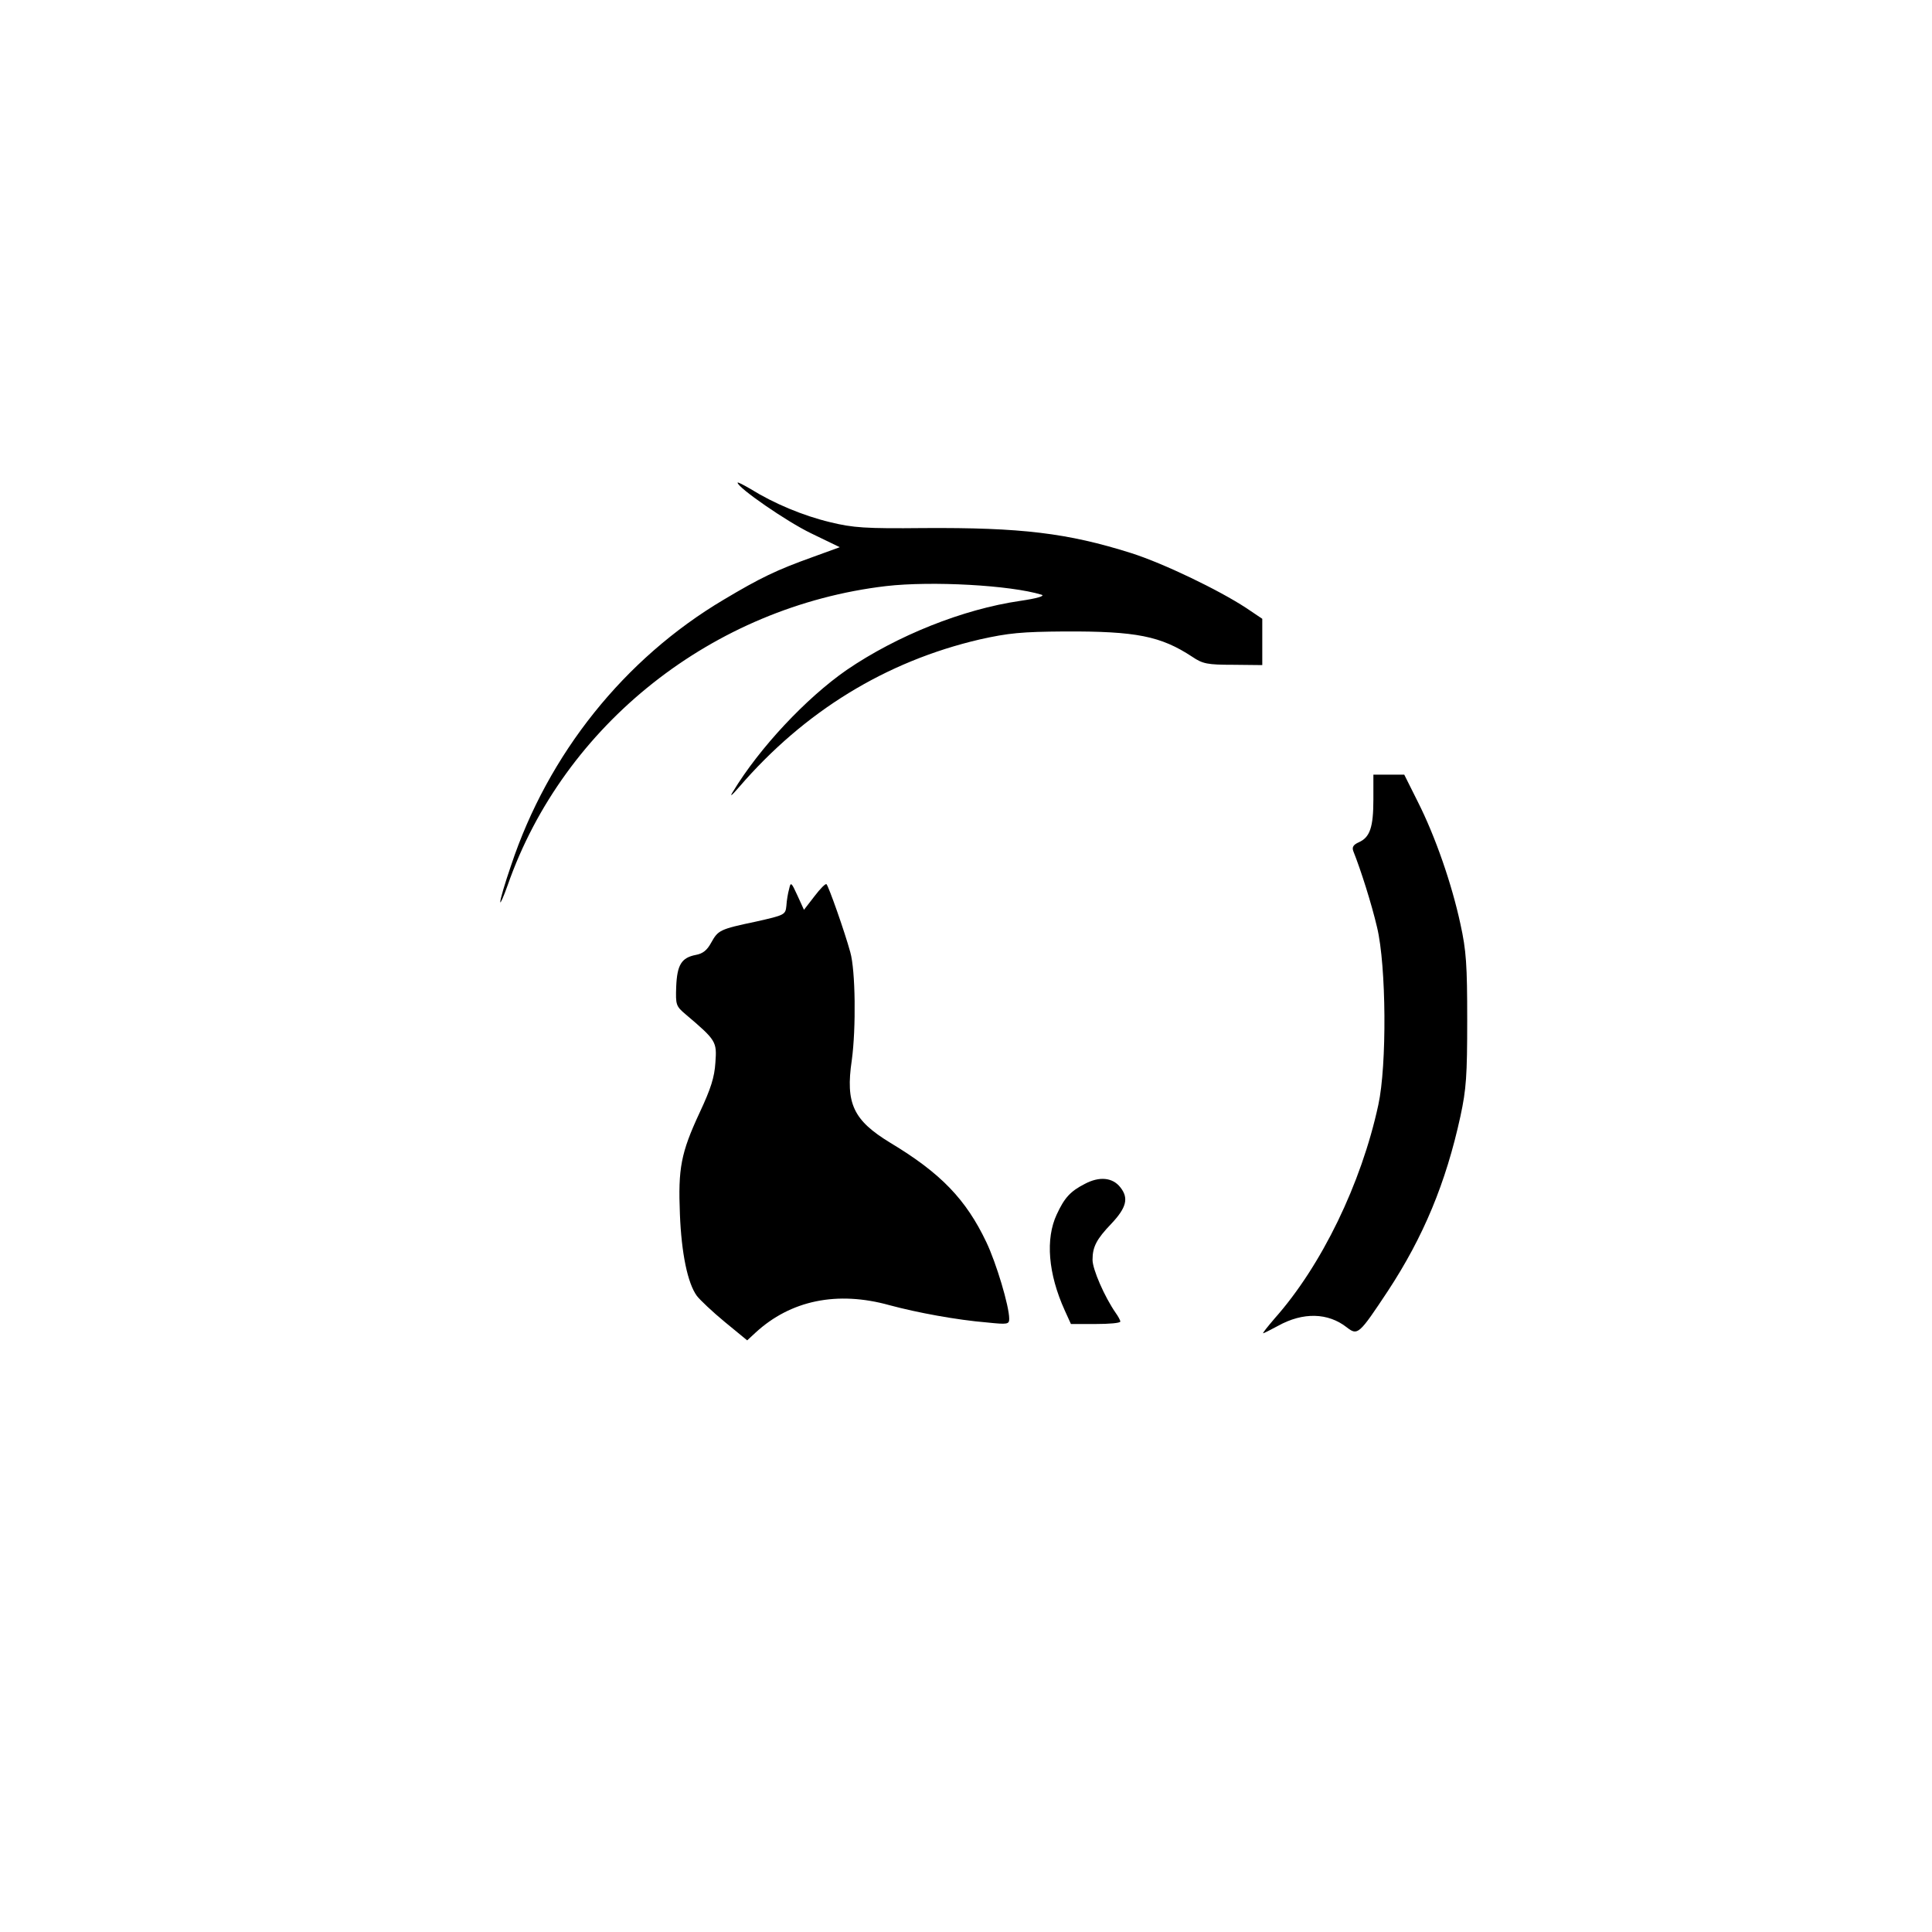 <?xml version="1.0" standalone="no"?>
<!DOCTYPE svg PUBLIC "-//W3C//DTD SVG 20010904//EN"
 "http://www.w3.org/TR/2001/REC-SVG-20010904/DTD/svg10.dtd">
<svg version="1.0" xmlns="http://www.w3.org/2000/svg"
 width="626pt" height="626pt" viewBox="0 0 626 626"
 preserveAspectRatio="xMidYMid meet">
<g transform="translate(0,626) scale(0.1,-0.1)"
fill="#000000" stroke="none">
<path d="M2390 4696 c0 -16 159 -126 238 -164 l93 -45 -88 -32 c-117 -42 -169
-67 -288 -138 -322 -191 -569 -500 -689 -861 -20 -58 -36 -112 -35 -119 0 -6
11 18 24 55 182 521 666 903 1226 969 148 17 403 3 504 -28 12 -4 -15 -12 -70
-20 -185 -27 -398 -112 -562 -224 -131 -91 -282 -252 -368 -394 -12 -19 -5
-14 20 15 211 245 475 407 779 478 94 21 136 25 276 26 232 1 311 -15 413 -82
34 -23 49 -26 133 -26 l94 -1 0 75 0 75 -52 35 c-90 59 -269 145 -373 178
-206 65 -356 83 -672 81 -190 -2 -229 1 -303 19 -88 21 -183 61 -257 107 -24
14 -43 24 -43 21z"/>
<path d="M4450 3670 c0 -90 -11 -123 -47 -139 -18 -8 -23 -16 -18 -29 24 -60
59 -170 77 -247 30 -125 32 -447 4 -575 -55 -255 -184 -521 -336 -692 -23 -27
-40 -48 -37 -48 2 0 24 11 48 24 81 45 162 43 223 -5 35 -27 39 -24 133 118
115 175 188 350 235 566 19 88 22 132 22 312 0 178 -3 225 -22 311 -28 130
-81 283 -138 396 l-44 88 -50 0 -50 0 0 -80z"/>
<path d="M2557 3380 c-4 -14 -8 -38 -9 -55 -3 -29 -5 -30 -98 -51 -119 -25
-123 -28 -146 -69 -13 -24 -27 -35 -49 -39 -47 -9 -61 -32 -64 -103 -2 -59 -1
-63 31 -90 99 -84 101 -88 96 -156 -3 -48 -15 -85 -51 -162 -61 -131 -70 -181
-64 -329 5 -127 25 -224 55 -265 10 -13 50 -51 90 -84 l73 -60 27 25 c114 105
265 136 434 89 89 -24 218 -48 316 -56 67 -7 72 -6 72 12 0 41 -42 181 -74
248 -66 139 -148 224 -311 322 -120 73 -146 127 -125 268 14 103 12 291 -5
350 -19 69 -70 213 -77 220 -3 3 -20 -14 -39 -39 l-34 -44 -21 46 c-20 44 -22
45 -27 22z"/>
<path d="M3515 2424 c-47 -24 -66 -45 -91 -99 -37 -79 -28 -192 26 -311 l20
-44 80 0 c44 0 80 3 80 8 0 4 -7 17 -15 28 -36 52 -75 141 -75 172 0 42 13 67
61 117 49 52 57 83 29 118 -25 32 -68 36 -115 11z"/>
</g>
</svg>
